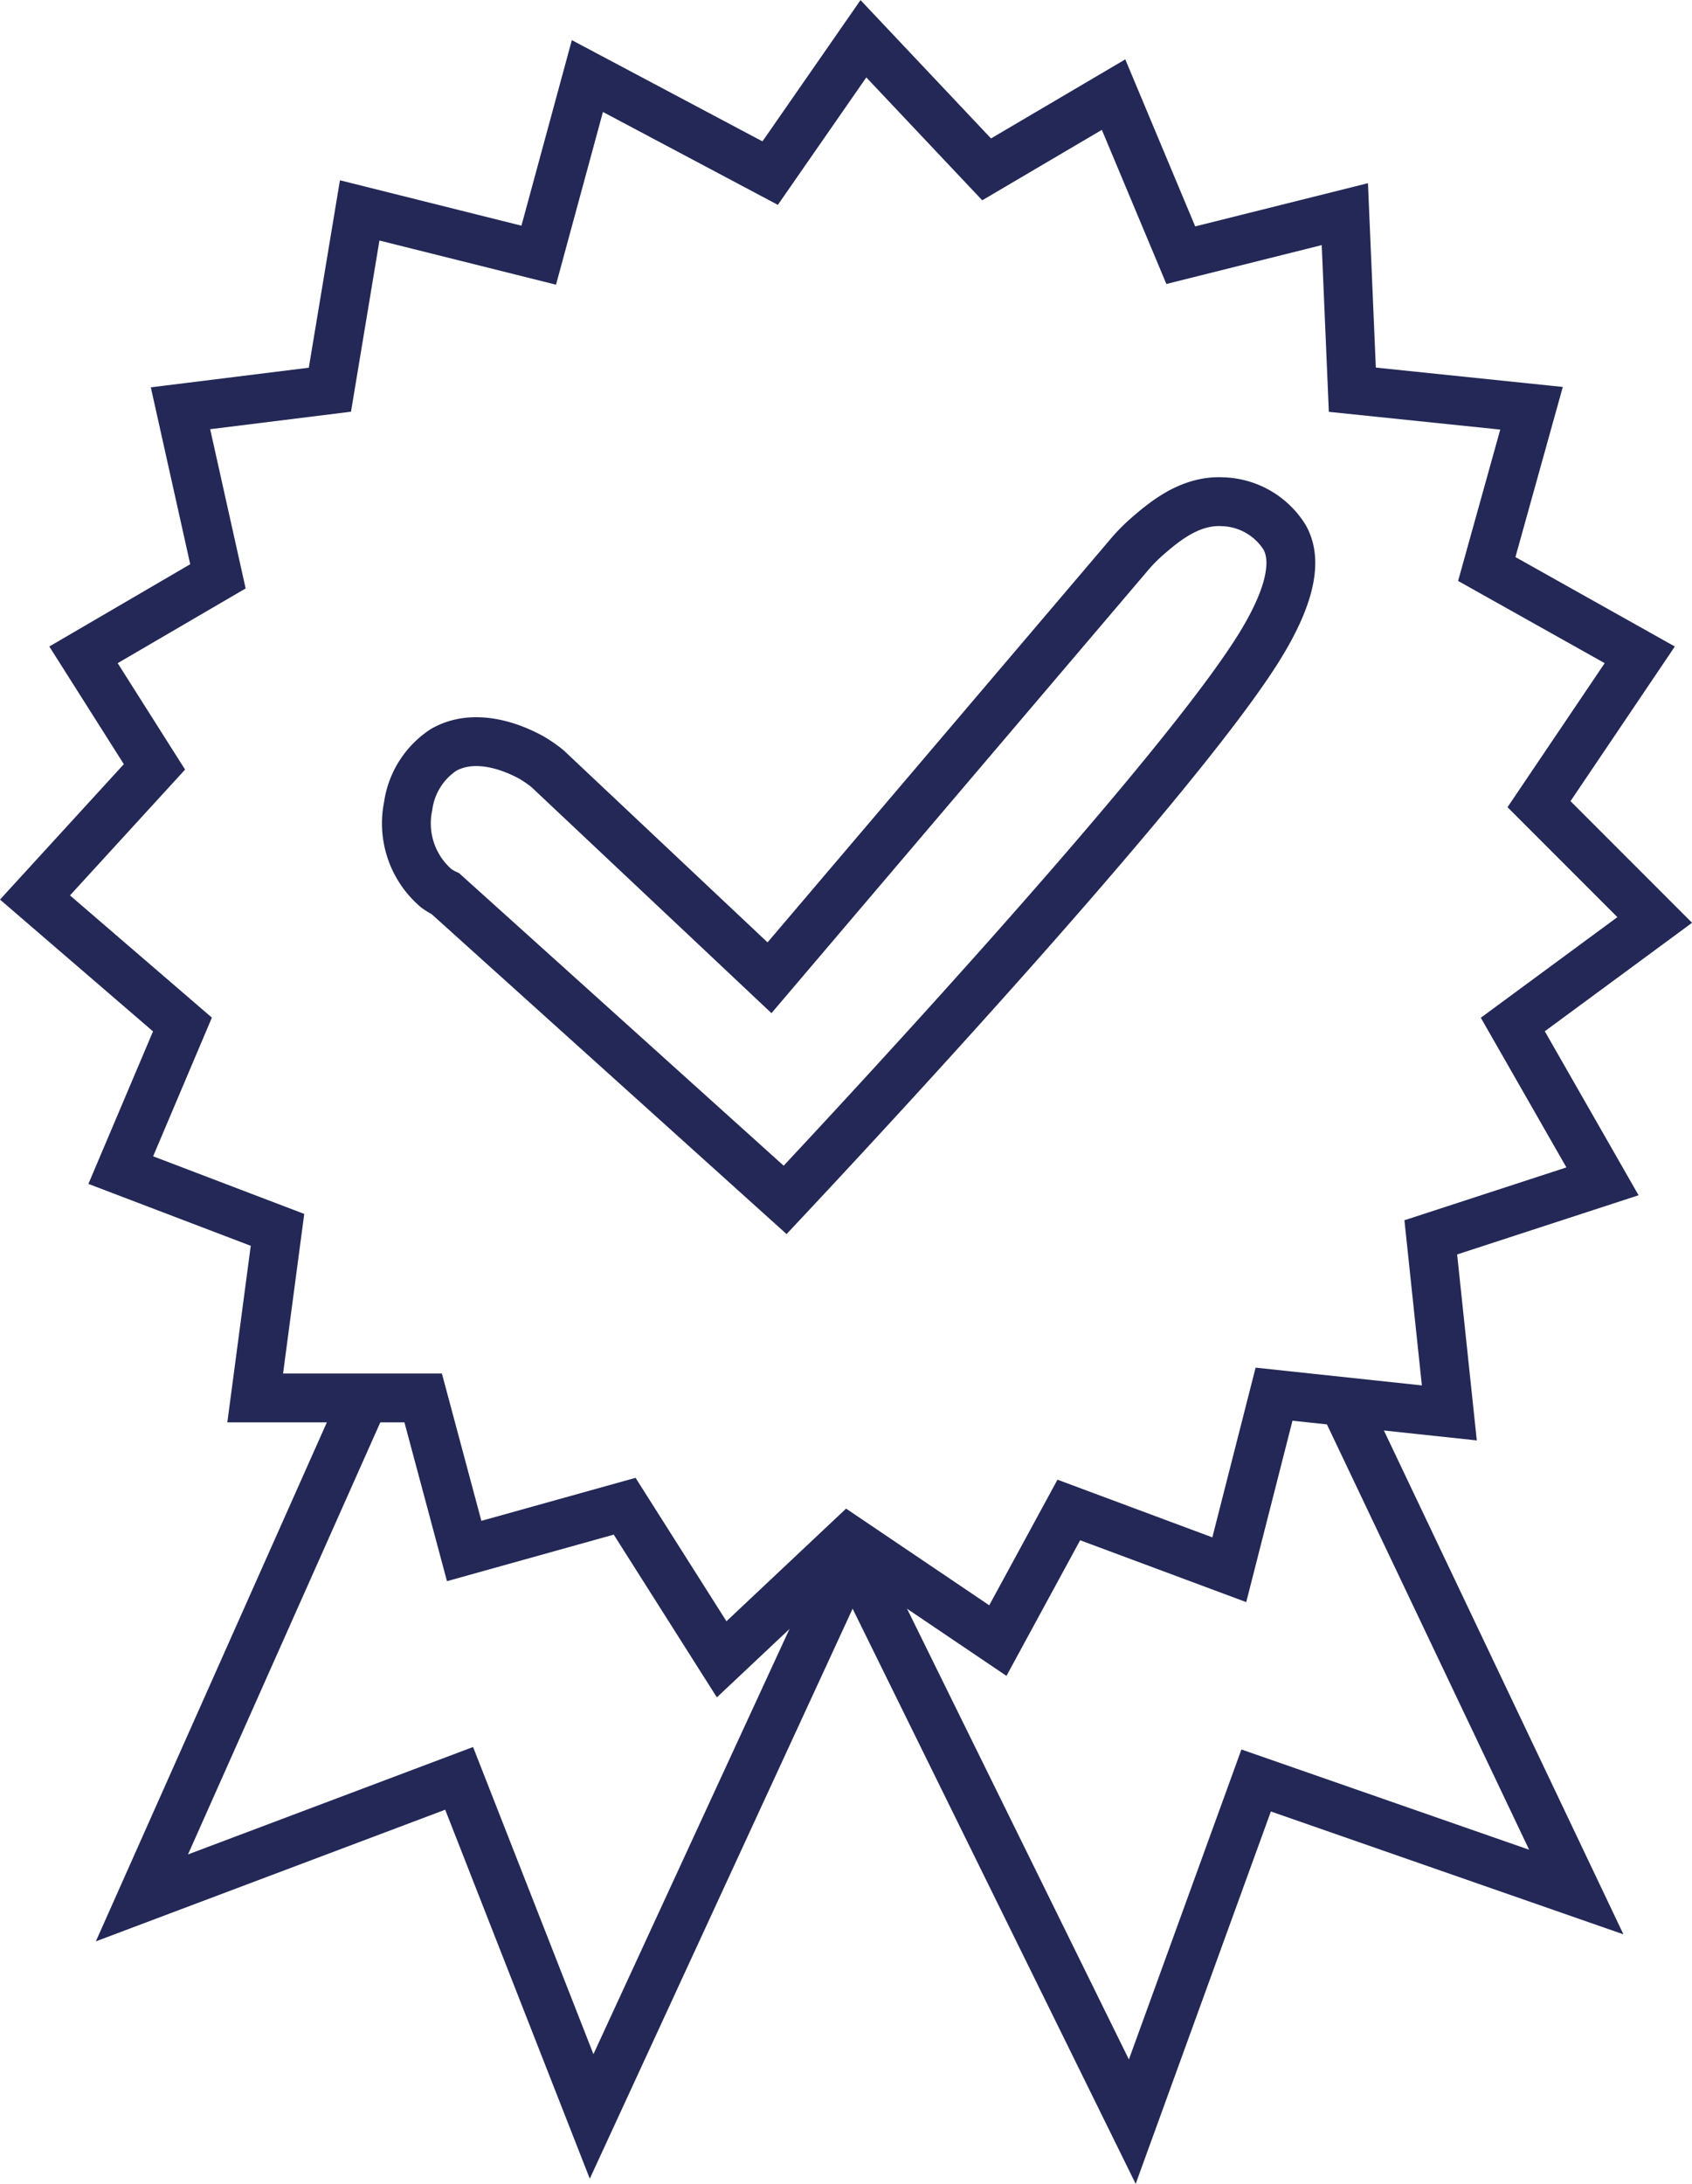 <svg id="Lag_2" data-name="Lag 2" xmlns="http://www.w3.org/2000/svg" viewBox="0 0 103.96 134.1"><defs><style>.cls-1{fill:none;stroke:#232856;stroke-miterlimit:10;stroke-width:3px;}</style></defs><polygon class="cls-1" points="20.27 23.93 11.09 25.07 13.39 35.39 5.13 40.21 9.49 47.09 2.15 55.11 11.21 62.91 7.42 71.85 17.05 75.52 15.68 85.84 26 85.84 28.52 95.24 38.38 92.49 44.34 101.89 52.14 94.55 61.31 100.74 65.67 92.72 75.53 96.39 78.28 85.61 89.05 86.76 87.91 75.98 98.46 72.54 92.95 62.91 101.67 56.49 94.56 49.38 100.75 40.21 91.35 34.94 94.1 25.07 83.09 23.93 82.63 13.15 72.55 15.67 68.42 5.81 60.62 10.4 53.05 2.38 47.32 10.63 36.09 4.67 33.1 15.67 22.1 12.92 20.27 23.93"/><path class="cls-1" d="M211.36,157.11c-5.28,8.48-26.16,30.77-29.12,33.93l-20.87-18.8a3.5,3.5,0,0,1-.57-.34,5.24,5.24,0,0,1-1.72-5.05,4.93,4.93,0,0,1,2.17-3.44c2.21-1.26,4.87.18,5.39.46a7.74,7.74,0,0,1,1,.69l13.64,12.84,22.24-26.14a11.2,11.2,0,0,1,.92-.92c1-.86,2.62-2.29,4.7-2.17a4.65,4.65,0,0,1,3.78,2.17C213.45,151.27,213.83,153.13,211.36,157.11Z" transform="translate(-134 -117.36)"/><polyline class="cls-1" points="22.25 86.16 8.72 116.54 28.21 109.2 36.35 129.96 52.17 95.67"/><polyline class="cls-1" points="82.56 86.14 96.85 116.18 77.18 109.33 69.57 130.28 52.89 96.41"/></svg>